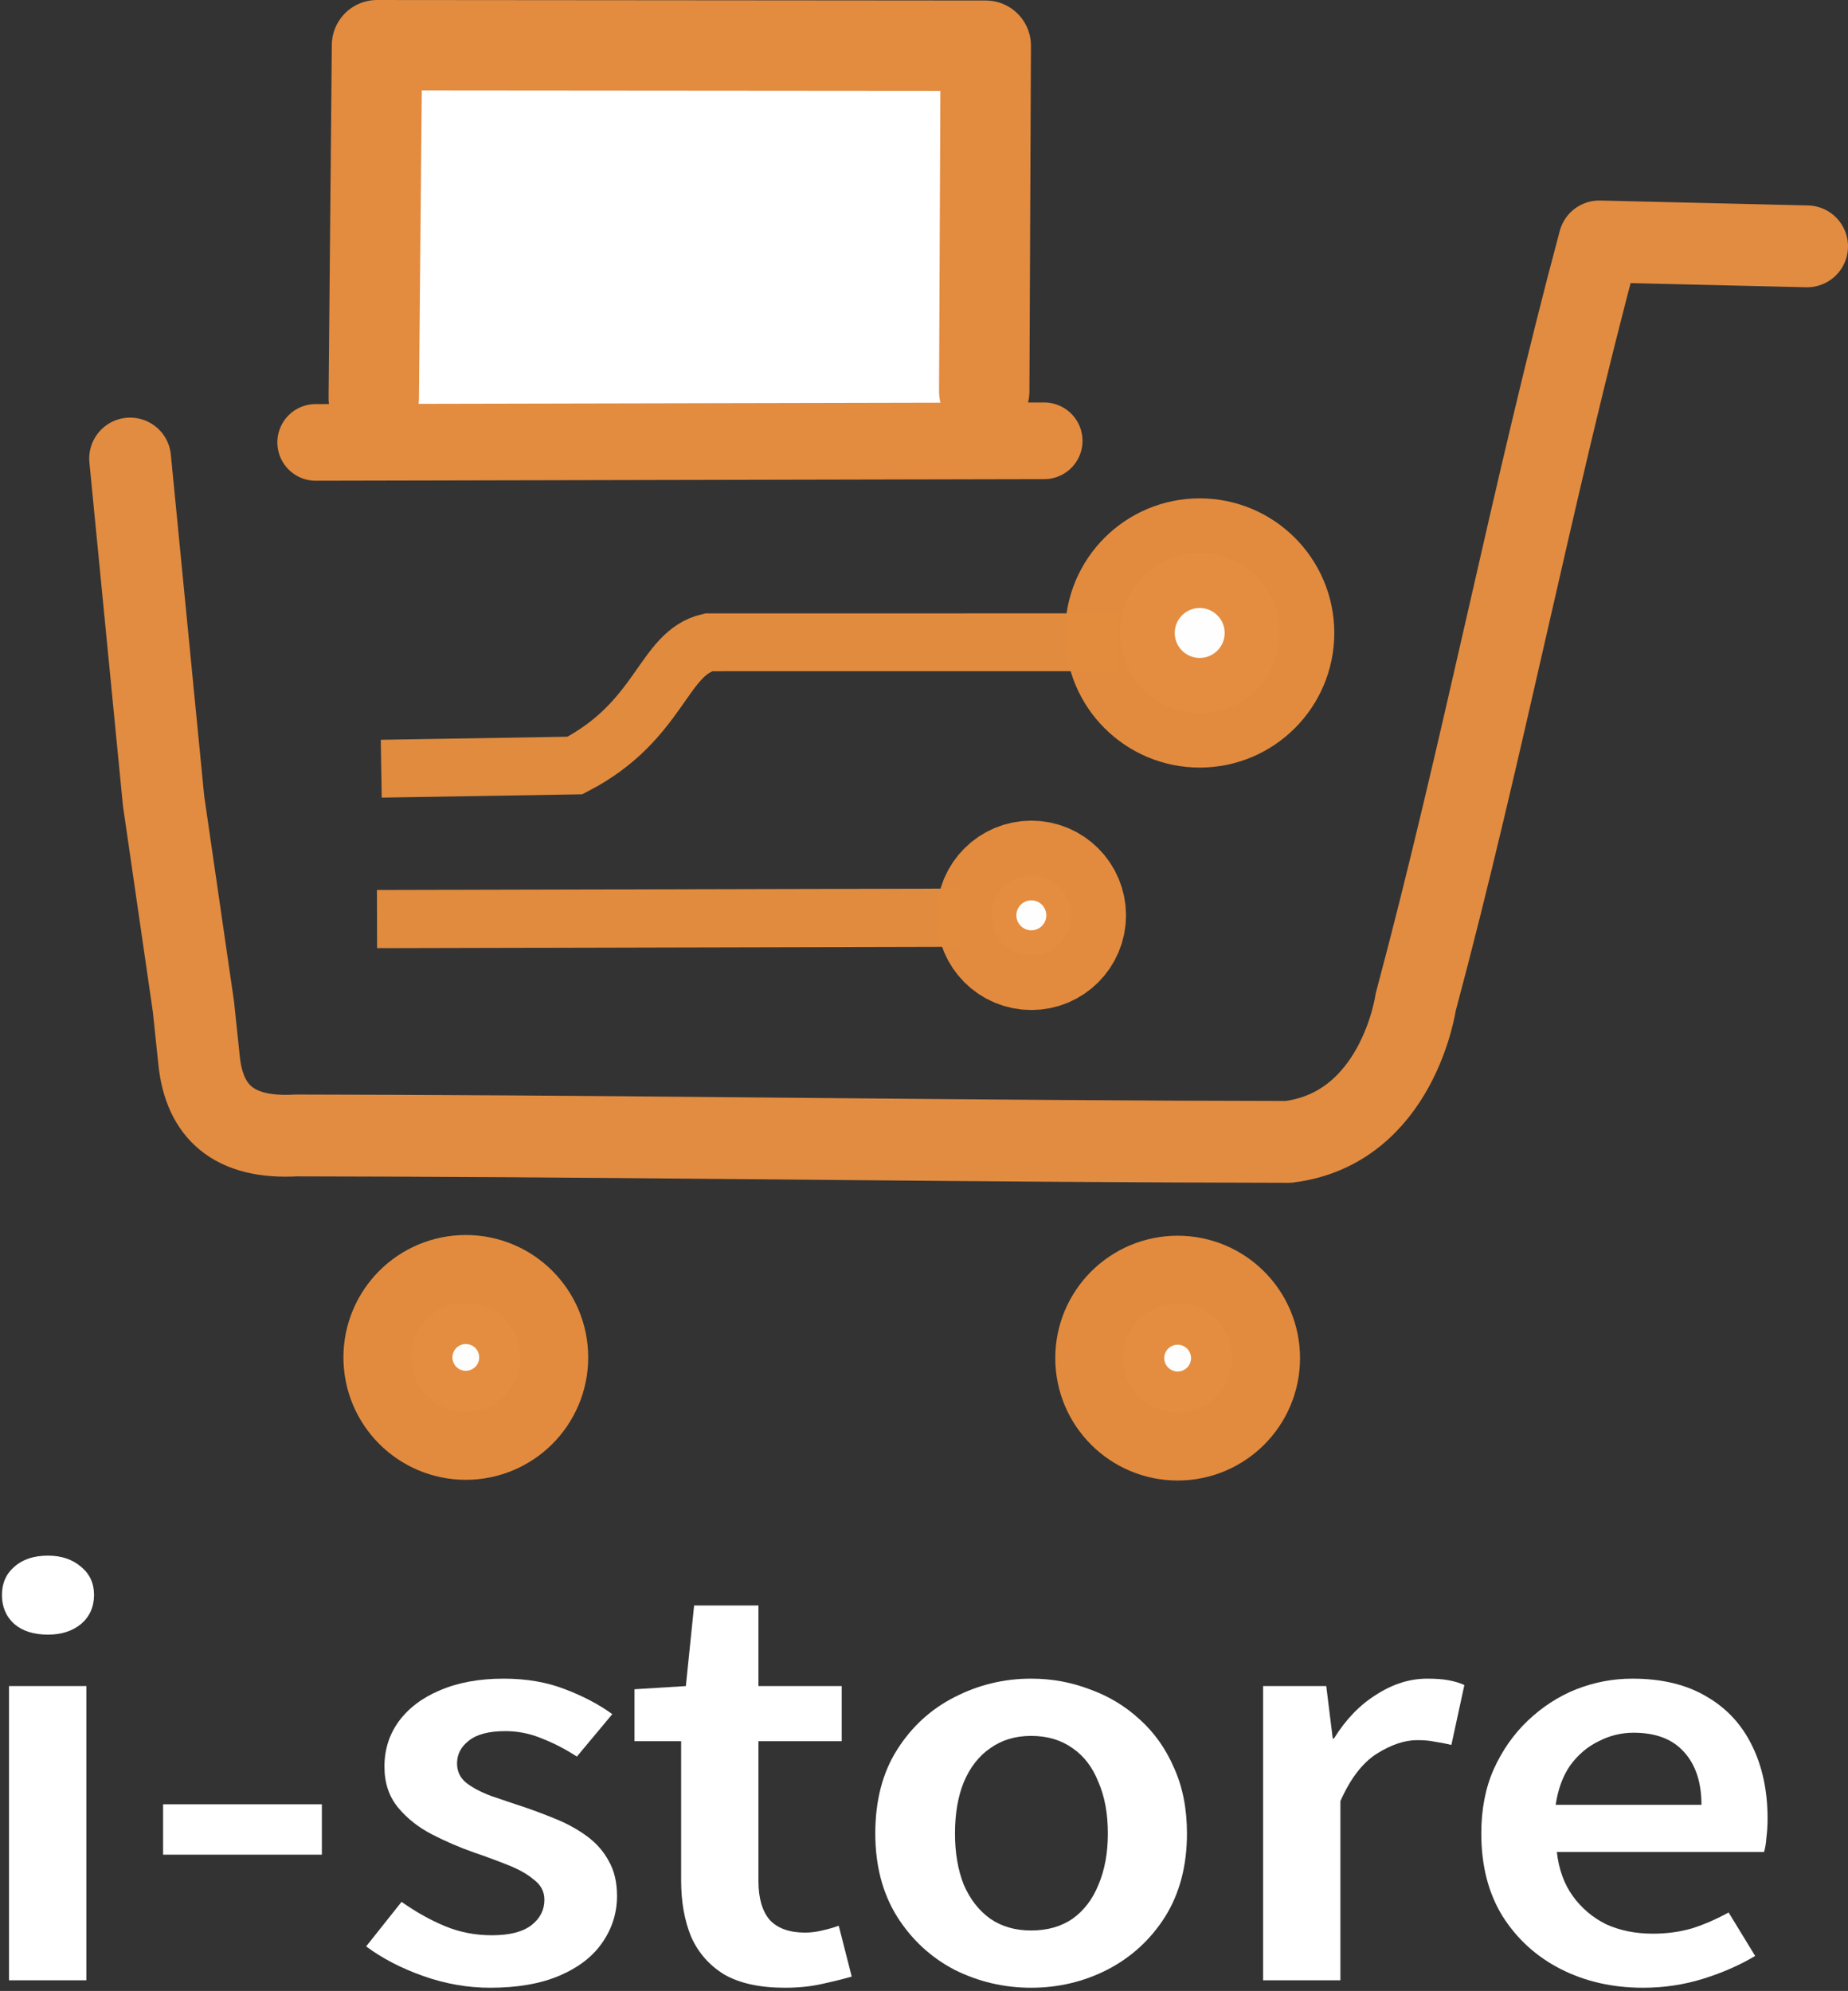 <?xml version="1.0" encoding="UTF-8" standalone="no"?>
<!-- Created with Inkscape (http://www.inkscape.org/) -->

<svg
   width="121.223mm"
   height="130.579mm"
   viewBox="0 0 121.223 130.579"
   version="1.1"
   id="svg5"
   sodipodi:docname="logo.svg"
   inkscape:version="1.1.2 (0a00cf5339, 2022-02-04)"
   xmlns:inkscape="http://www.inkscape.org/namespaces/inkscape"
   xmlns:sodipodi="http://sodipodi.sourceforge.net/DTD/sodipodi-0.dtd"
   xmlns="http://www.w3.org/2000/svg"
   xmlns:svg="http://www.w3.org/2000/svg">
  <rect x="0" y="0" width="121.223" height="130.579" fill="#333333" stroke="none"/>
  <sodipodi:namedview
     id="namedview7"
     pagecolor="#ffffff"
     bordercolor="#000000"
     borderopacity="0.25"
     inkscape:pageshadow="2"
     inkscape:pageopacity="0.0"
     inkscape:pagecheckerboard="0"
     inkscape:document-units="mm"
     showgrid="false"
     inkscape:zoom="0.32408871"
     inkscape:cx="738.99521"
     inkscape:cy="262.27387"
     inkscape:window-width="1360"
     inkscape:window-height="731"
     inkscape:window-x="0"
     inkscape:window-y="0"
     inkscape:window-maximized="1"
     inkscape:current-layer="g29256"
     showguides="true"
     inkscape:guide-bbox="true"
     fit-margin-top="0"
     fit-margin-left="0"
     fit-margin-right="0"
     fit-margin-bottom="0">
    <sodipodi:guide
       position="419.578,25.154"
       orientation="0,-1"
       id="guide1050" />
    <sodipodi:guide
       position="335.613,55.687"
       orientation="0,-1"
       id="guide1052" />
    <sodipodi:guide
       position="315.489,-9.542"
       orientation="0,-1"
       id="guide8305" />
  </sodipodi:namedview>
  <defs
     id="defs2">
    <rect
       x="1450.983"
       y="836.337"
       width="627.995"
       height="208.874"
       id="rect2860" />
    <marker
       style="overflow:visible"
       id="Arrow1Lstart"
       refX="0"
       refY="0"
       orient="auto"
       inkscape:stockid="Arrow1Lstart"
       inkscape:isstock="true">
      <path
         transform="matrix(0.8,0,0,0.8,10,0)"
         style="fill:context-stroke;fill-rule:evenodd;stroke:context-stroke;stroke-width:1pt"
         d="M 0,0 5,-5 -12.5,0 5,5 Z"
         id="path24629" />
    </marker>
  </defs>
  <g
     inkscape:label="Capa 1"
     inkscape:groupmode="layer"
     id="layer1"
     transform="translate(-41.189,-77.771)">
    <g
       id="g258"
       transform="translate(-218.535,-18.026)">
      <g
         id="g29256"
         transform="translate(-174.367,-8.862)">
        <circle
           style="fill:#ffffff;fill-opacity:0.996;stroke:#e38c3f;stroke-width:7.193;stroke-linecap:round;stroke-miterlimit:4;stroke-dasharray:none;stroke-opacity:0.992;paint-order:stroke fill markers"
           id="path9348"
           cx="512.788"
           cy="146.173"
           r="5.232" />
        <path
           style="fill:none;fill-opacity:0.996;stroke:#e28c3f;stroke-width:3.793;stroke-linecap:square;stroke-miterlimit:4;stroke-dasharray:none;stroke-opacity:0.992;paint-order:stroke fill markers"
           d="m 460.996,155.044 10.806,-0.178 c 5.641,-2.919 5.749,-7.378 8.78,-8.08 l 24.934,-0.003"
           id="path14760"
           sodipodi:nodetypes="cccc" />
        <circle
           style="fill:#ffffff;fill-opacity:0.996;stroke:#e38c3f;stroke-width:7.193;stroke-linecap:round;stroke-miterlimit:4;stroke-dasharray:none;stroke-opacity:0.992;paint-order:stroke fill markers"
           id="circle21714"
           cx="501.744"
           cy="164.692"
           r="2.614" />
        <path
           style="fill:#e28c40;fill-opacity:0.996;stroke:#e28c3f;stroke-width:3.818;stroke-linecap:square;stroke-miterlimit:4;stroke-dasharray:none;stroke-opacity:0.992;paint-order:stroke fill markers"
           d="m 460.731,164.933 34.357,-0.082"
           id="path21965" />
        <circle
           style="fill:#ffffff;fill-opacity:0.996;stroke:#e38c3f;stroke-width:8.906;stroke-linecap:round;stroke-miterlimit:4;stroke-dasharray:none;stroke-opacity:0.992;paint-order:stroke fill markers"
           id="circle22047"
           cx="511.341"
           cy="193.732"
           r="3.575" />
        <circle
           style="fill:#ffffff;fill-opacity:0.996;stroke:#e38c3f;stroke-width:8.906;stroke-linecap:round;stroke-miterlimit:4;stroke-dasharray:none;stroke-opacity:0.992;paint-order:stroke fill markers"
           id="circle22049"
           cx="464.647"
           cy="193.686"
           r="3.575" />
        <g
           aria-label="i-store"
           transform="matrix(0.363,0,0,0.326,-149.121,-77.052)"
           id="text2858"
           style="font-size:106.667px;line-height:1.48;font-family:Mallana;-inkscape-font-specification:Mallana;text-align:center;white-space:pre;shape-inside:url(#rect2860);fill:#ffffff;stroke-width:31.858;stroke-linecap:round;paint-order:stroke fill markers">
          <path
             d="m 1608.275,955.805 v -59.2 h 13.973 v 59.2 z m 7.04,-69.547 q -3.84,0 -6.08,-2.133 -2.24,-2.24 -2.24,-5.867 0,-3.52 2.24,-5.653 2.24,-2.24 6.08,-2.24 3.627,0 5.973,2.24 2.347,2.133 2.347,5.653 0,3.627 -2.347,5.867 -2.347,2.133 -5.973,2.133 z"
             style="font-weight:600;font-family:'Noto Sans HK';-inkscape-font-specification:'Noto Sans HK Semi-Bold'"
             id="path29332" />
          <path
             d="m 1636.116,930.525 v -10.133 h 28.693 v 10.133 z"
             style="font-weight:600;font-family:'Noto Sans HK';-inkscape-font-specification:'Noto Sans HK Semi-Bold'"
             id="path29334" />
          <path
             d="m 1695.209,957.298 q -6.08,0 -12.053,-2.347 -5.973,-2.347 -10.347,-5.973 l 6.4,-8.96 q 3.947,3.093 7.893,4.907 3.947,1.813 8.427,1.813 4.8,0 7.147,-2.027 2.347,-2.027 2.347,-5.12 0,-2.453 -1.92,-4.053 -1.813,-1.707 -4.8,-2.987 -2.88,-1.28 -5.973,-2.453 -3.84,-1.493 -7.573,-3.627 -3.733,-2.133 -6.187,-5.44 -2.453,-3.307 -2.453,-8.213 0,-5.12 2.56,-9.067 2.667,-4.053 7.467,-6.293 4.907,-2.347 11.52,-2.347 6.187,0 11.093,2.133 5.013,2.133 8.533,5.013 l -6.4,8.533 q -3.093,-2.24 -6.293,-3.627 -3.2,-1.493 -6.613,-1.493 -4.48,0 -6.613,1.92 -2.133,1.813 -2.133,4.587 0,2.347 1.6,3.84 1.707,1.493 4.48,2.667 2.773,1.067 5.973,2.24 3.093,1.173 6.08,2.56 2.987,1.387 5.44,3.413 2.453,2.027 3.84,4.907 1.493,2.88 1.493,7.04 0,5.12 -2.667,9.387 -2.56,4.16 -7.68,6.613 -5.12,2.453 -12.587,2.453 z"
             style="font-weight:600;font-family:'Noto Sans HK';-inkscape-font-specification:'Noto Sans HK Semi-Bold'"
             id="path29336" />
          <path
             d="m 1748.504,957.298 q -6.827,0 -10.987,-2.667 -4.053,-2.773 -5.973,-7.573 -1.813,-4.907 -1.813,-11.307 v -28.053 h -8.427 v -10.453 l 9.28,-0.64 1.493,-16.213 h 11.627 v 16.213 h 15.04 v 11.093 h -15.04 v 28.16 q 0,5.12 2.027,7.787 2.133,2.56 6.4,2.56 1.493,0 3.093,-0.427 1.707,-0.427 2.987,-0.96 l 2.347,10.24 q -2.347,0.747 -5.44,1.493 -2.987,0.747 -6.613,0.747 z"
             style="font-weight:600;font-family:'Noto Sans HK';-inkscape-font-specification:'Noto Sans HK Semi-Bold'"
             id="path29338" />
          <path
             d="m 1792.977,957.298 q -7.36,0 -13.867,-3.627 -6.4,-3.733 -10.347,-10.667 -3.947,-7.04 -3.947,-16.747 0,-9.92 3.947,-16.853 3.947,-6.933 10.347,-10.56 6.507,-3.733 13.867,-3.733 5.547,0 10.56,2.133 5.12,2.027 9.067,6.08 3.947,3.947 6.187,9.707 2.347,5.76 2.347,13.227 0,9.707 -3.947,16.747 -3.947,6.933 -10.453,10.667 -6.4,3.627 -13.76,3.627 z m 0,-11.52 q 4.373,0 7.467,-2.347 3.093,-2.453 4.693,-6.827 1.707,-4.48 1.707,-10.347 0,-5.973 -1.707,-10.347 -1.6,-4.48 -4.693,-6.827 -3.093,-2.453 -7.467,-2.453 -4.267,0 -7.36,2.453 -3.093,2.347 -4.8,6.827 -1.6,4.373 -1.6,10.347 0,5.867 1.6,10.347 1.707,4.373 4.8,6.827 3.093,2.347 7.36,2.347 z"
             style="font-weight:600;font-family:'Noto Sans HK';-inkscape-font-specification:'Noto Sans HK Semi-Bold'"
             id="path29340" />
          <path
             d="m 1834.897,955.805 v -59.2 h 11.413 l 1.173,10.56 h 0.213 q 3.2,-5.76 7.68,-8.853 4.48,-3.2 9.173,-3.2 2.347,0 3.84,0.32 1.6,0.32 2.88,0.96 l -2.347,12.053 q -1.6,-0.427 -2.987,-0.64 -1.28,-0.32 -3.2,-0.32 -3.413,0 -7.36,2.773 -3.84,2.773 -6.507,9.493 v 36.053 z"
             style="font-weight:600;font-family:'Noto Sans HK';-inkscape-font-specification:'Noto Sans HK Semi-Bold'"
             id="path29342" />
          <path
             d="m 1903.552,957.298 q -8.213,0 -14.827,-3.733 -6.613,-3.733 -10.56,-10.667 -3.84,-6.933 -3.84,-16.64 0,-7.253 2.24,-12.907 2.347,-5.76 6.187,-9.813 3.947,-4.16 8.747,-6.293 4.907,-2.133 10.133,-2.133 8,0 13.44,3.627 5.44,3.52 8.213,9.92 2.773,6.293 2.773,14.613 0,2.027 -0.213,3.84 -0.107,1.707 -0.427,2.88 h -37.44 q 0.533,5.227 2.88,8.853 2.347,3.627 5.973,5.653 3.733,1.92 8.533,1.92 3.733,0 7.04,-1.067 3.307,-1.173 6.613,-3.2 l 4.8,8.747 q -4.16,2.773 -9.387,4.587 -5.227,1.813 -10.88,1.813 z m -15.787,-36.8 h 26.347 q 0,-6.72 -3.093,-10.56 -3.093,-3.947 -9.173,-3.947 -3.307,0 -6.293,1.707 -2.987,1.6 -5.12,4.8 -2.027,3.2 -2.667,8 z"
             style="font-weight:600;font-family:'Noto Sans HK';-inkscape-font-specification:'Noto Sans HK Semi-Bold'"
             id="path29344" />
        </g>
        <g
           id="g12246"
           transform="translate(-177.387,-0.488)">
          <rect
             style="fill:#ffffff;fill-opacity:1;stroke:none;stroke-width:11.901;stroke-linecap:round;stroke-linejoin:round;stroke-miterlimit:4;stroke-dasharray:none;paint-order:stroke fill markers"
             id="rect16873"
             width="40.046"
             height="24.309"
             x="635.995"
             y="109.588" />
          <path
             style="fill:none;fill-opacity:1;stroke:#e38b3f;stroke-width:5.929;stroke-linecap:round;stroke-linejoin:round;stroke-miterlimit:4;stroke-dasharray:none;paint-order:stroke fill markers"
             d="m 635.995,131.251 0.213,-23.139 39.933,0.033 -0.1,22.673"
             id="path8390"
             sodipodi:nodetypes="cccc" />
          <path
             style="fill:#ffffff;fill-opacity:1;stroke:#e38b3f;stroke-width:5.029;stroke-linecap:round;stroke-linejoin:round;stroke-miterlimit:4;stroke-dasharray:none;paint-order:stroke fill markers"
             d="m 632.186,134.162 47.787,-0.104"
             id="path10584"
             sodipodi:nodetypes="cc" />
        </g>
        <path
           style="fill:none;fill-opacity:1;stroke:#e28c41;stroke-width:5.367;stroke-linecap:round;stroke-linejoin:round;stroke-miterlimit:7.1;stroke-dasharray:none;paint-order:normal"
           d="m 552.63,120.816 -13.631,-0.322 c -4.418,16.496 -7.625,33.4 -12.043,49.895 0,0 -1.169,8.279 -8.357,9.162 -20.597,-0.03 -38.508,-0.324 -58.591,-0.404 -2.129,-0.009 -6.498,-0.018 -6.498,-0.018 -4.126,0.231 -6.01,-1.583 -6.359,-4.909 -0.37,-3.531 -0.37,-3.531 -0.37,-3.531 l -1.961,-13.508 -2.194,-22.448"
           id="path17079"
           sodipodi:nodetypes="ccscscsccc" />
      </g>
    </g>
  </g>
</svg>
